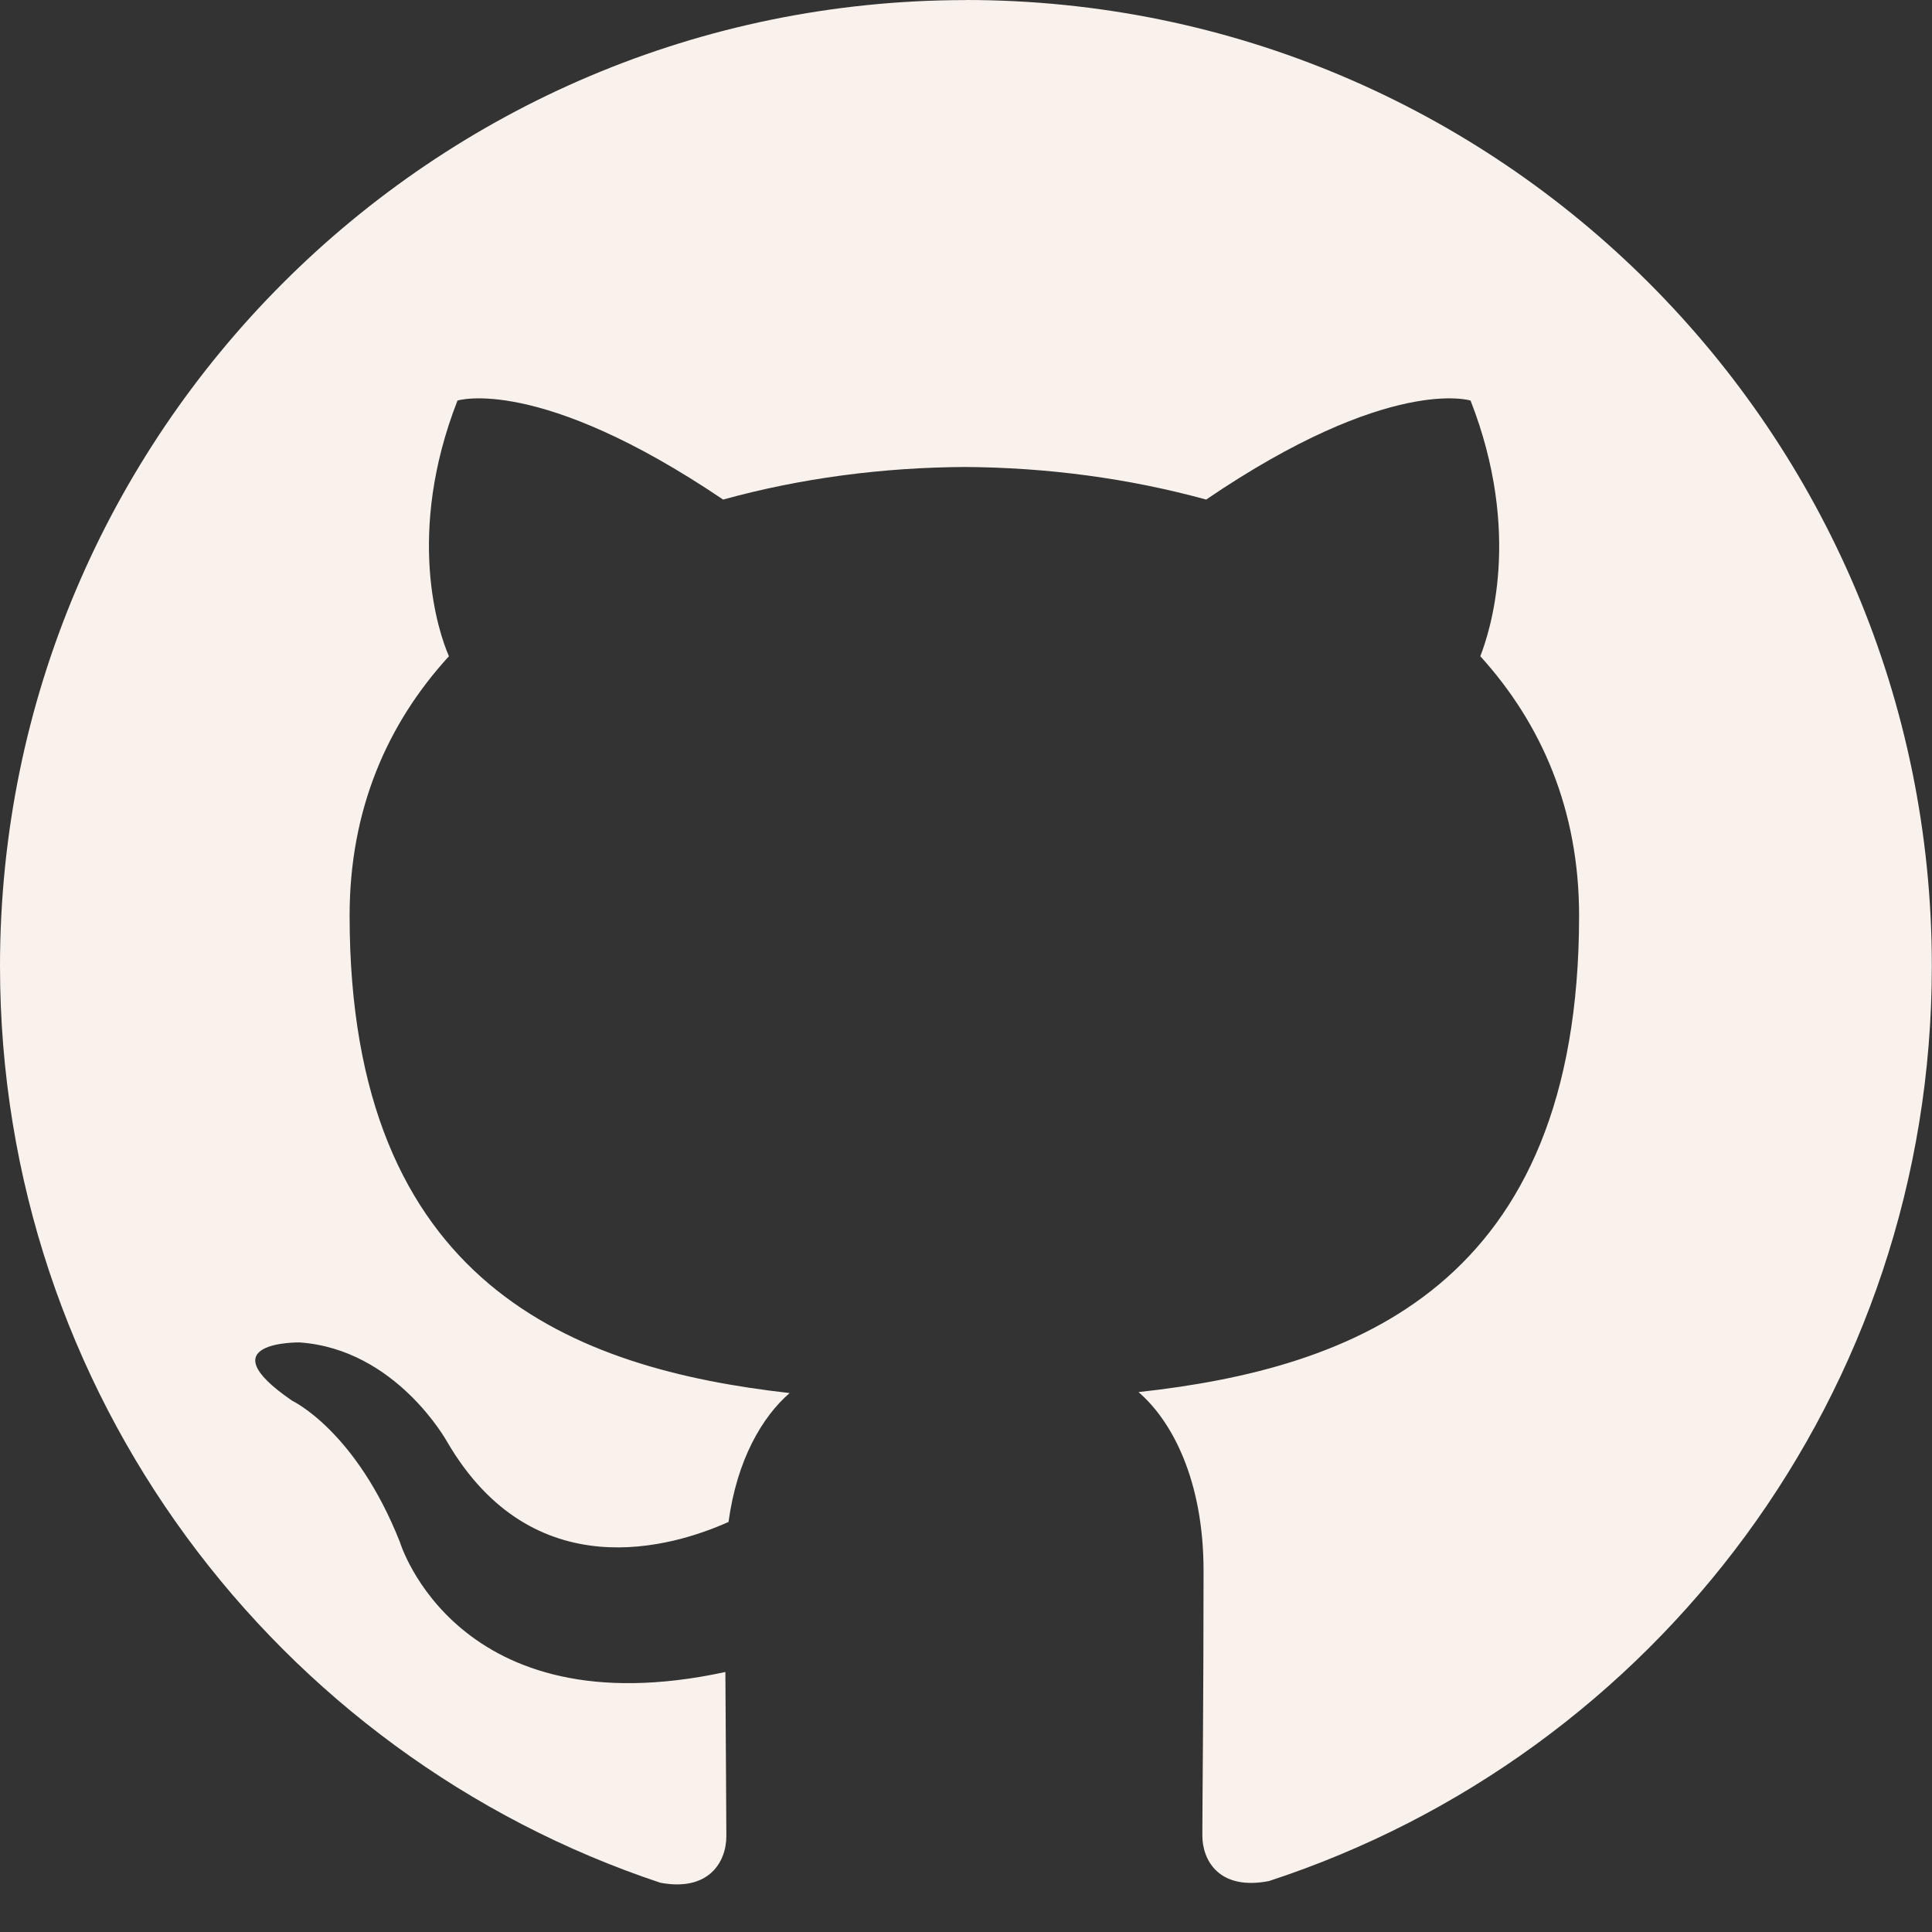 <svg width="24" height="24" viewBox="0 0 24 24" fill="none" xmlns="http://www.w3.org/2000/svg">
<rect x="0" y="0" width="24" height="24" fill="#333333" stroke="none"/>
<path d="M12 0.001C5.371 0.001 0 5.376 0 12.001C0 17.305 3.438 21.802 8.203 23.388C8.805 23.501 9.023 23.13 9.023 22.809C9.023 22.524 9.016 21.77 9.011 20.77C5.671 21.493 4.968 19.157 4.968 19.157C4.421 17.773 3.632 17.402 3.632 17.402C2.546 16.66 3.719 16.676 3.719 16.676C4.921 16.758 5.554 17.91 5.554 17.91C6.625 19.746 8.363 19.215 9.05 18.906C9.155 18.133 9.468 17.601 9.809 17.305C7.144 17.004 4.343 15.973 4.343 11.374C4.343 10.061 4.808 8.992 5.577 8.152C5.444 7.851 5.038 6.628 5.683 4.976C5.683 4.976 6.687 4.655 8.983 6.206C9.944 5.94 10.963 5.807 11.983 5.801C13.003 5.807 14.022 5.941 14.983 6.206C17.265 4.655 18.268 4.976 18.268 4.976C18.913 6.628 18.506 7.85 18.389 8.152C19.151 8.992 19.616 10.062 19.616 11.374C19.616 15.983 16.811 17 14.143 17.293C14.56 17.652 14.951 18.391 14.951 19.512C14.951 21.117 14.936 22.41 14.936 22.801C14.936 23.113 15.146 23.488 15.764 23.367C20.564 21.797 23.998 17.297 23.998 12C23.998 5.375 18.628 0 11.998 0L12 0.001Z" fill="#F9F1EC"/>
</svg>
